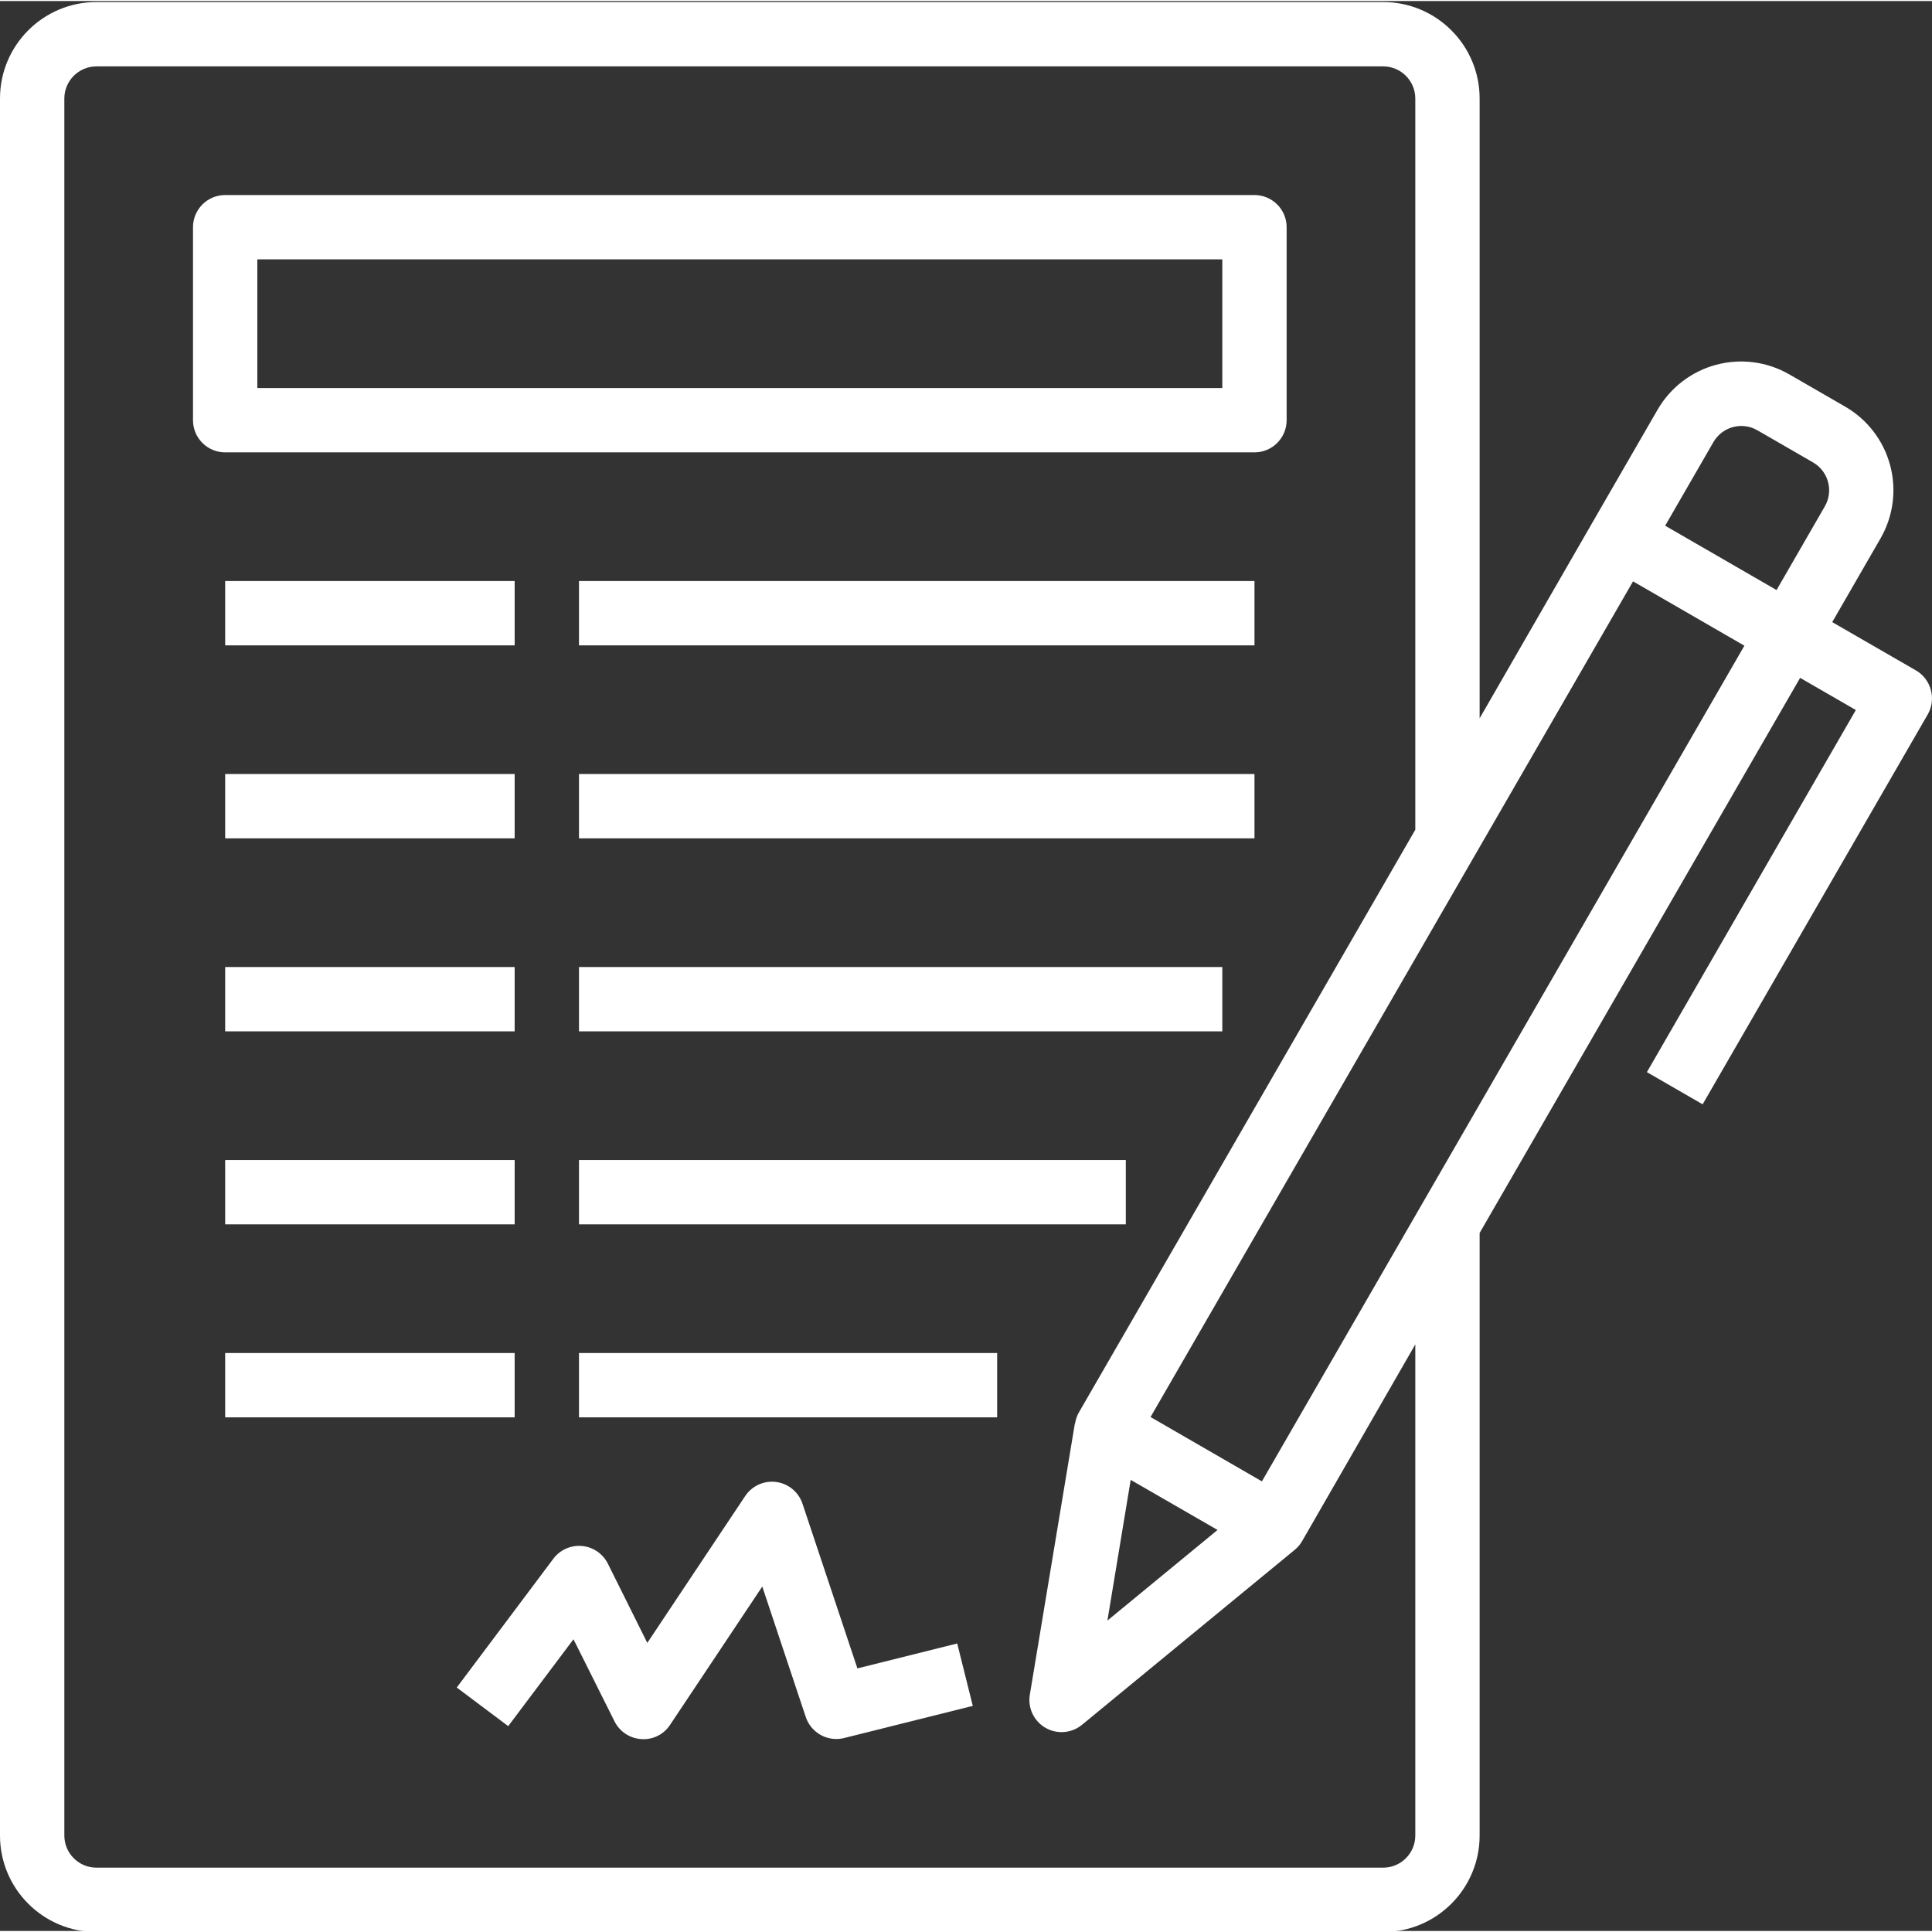 <svg xmlns="http://www.w3.org/2000/svg" width="512" height="512" viewBox="0 0 480.509 480"><rect x="0" y="0" width="480.509" height="480" fill="#333333" stroke="none"/><g><path fill="#fff" d="m312 112.254c4.418 0 8-3.582 8-8v-48c0-4.418-3.582-8-8-8h-256c-4.418 0-8 3.582-8 8v48c0 4.418 3.582 8 8 8zm-248-48h240v32h-240zm0 0" class="active-path" data-old_color="#ffffff" data-original="#000000"/><path fill="#fff" d="m56 144.254h72v16h-72zm0 0" class="active-path" data-old_color="#ffffff" data-original="#000000"/><path fill="#fff" d="m144 144.254h168v16h-168zm0 0" class="active-path" data-old_color="#ffffff" data-original="#000000"/><path fill="#fff" d="m56 192.254h72v16h-72zm0 0" class="active-path" data-old_color="#ffffff" data-original="#000000"/><path fill="#fff" d="m144 192.254h168v16h-168zm0 0" class="active-path" data-old_color="#ffffff" data-original="#000000"/><path fill="#fff" d="m56 240.254h72v16h-72zm0 0" class="active-path" data-old_color="#ffffff" data-original="#000000"/><path fill="#fff" d="m144 240.254h160v16h-160zm0 0" class="active-path" data-old_color="#ffffff" data-original="#000000"/><path fill="#fff" d="m56 288.254h72v16h-72zm0 0" class="active-path" data-old_color="#ffffff" data-original="#000000"/><path fill="#fff" d="m144 288.254h136v16h-136zm0 0" class="active-path" data-old_color="#ffffff" data-original="#000000"/><path fill="#fff" d="m56 336.254h72v16h-72zm0 0" class="active-path" data-old_color="#ffffff" data-original="#000000"/><path fill="#fff" d="m144 336.254h104v16h-104zm0 0" class="active-path" data-old_color="#ffffff" data-original="#000000"/><path fill="#fff" d="m213.246 414.695-13.66-40.969c-.969-2.895-3.5-4.988-6.527-5.395-3.023-.406-6.02.945-7.715 3.484l-24.352 36.535-9.793-19.672c-1.234-2.5-3.68-4.18-6.457-4.43-2.773-.25-5.48.965-7.141 3.203l-24 32 12.797 9.602 16.234-21.602 10.207 20.418c1.273 2.551 3.809 4.23 6.656 4.406 2.855.215 5.598-1.145 7.16-3.543l22.93-34.398 10.828 32.48c1.102 3.25 4.152 5.441 7.586 5.438.656 0 1.309-.082 1.945-.238l32-8-3.875-15.52zm0 0" class="active-path" data-old_color="#ffffff" data-original="#000000"/><path fill="#fff" d="m480.223 171.336c-.547-2.055-1.887-3.805-3.727-4.863l-20.801-12 12-20.801c3.188-5.516 4.051-12.074 2.398-18.227-1.648-6.152-5.68-11.395-11.199-14.574l-13.855-8c-5.516-3.188-12.07-4.051-18.223-2.398-6.152 1.648-11.395 5.68-14.578 11.199l-16 27.711-28.238 49.016v-154.145c0-13.254-10.746-24-24-24h-320c-13.254 0-24 10.746-24 24v432c0 13.254 10.746 24 24 24h320c13.254 0 24-10.746 24-24v-149.855l79.711-138.062 13.855 8-51.965 90.062 13.863 8 56-96.992c1.047-1.844 1.32-4.027.758-6.07zm-54.07-61.648c2.207-3.82 7.094-5.133 10.918-2.93l13.859 8c3.828 2.215 5.133 7.109 2.918 10.938l-12 20.801-27.703-16zm-74.152 346.566c0 4.418-3.582 8-8 8h-320c-4.418 0-8-3.582-8-8v-432c0-4.418 3.582-8 8-8h320c4.418 0 8 3.582 8 8v181.855l-83.711 144.992c-.465.836-.77 1.75-.906 2.695h-.055l-11.199 67.434c-.547 3.289 1.004 6.574 3.891 8.242 2.891 1.664 6.508 1.367 9.086-.754l52.797-43.426c.75-.594 1.387-1.32 1.883-2.141l28.215-49.043zm-70.785-88.445 21.602 12.453-27.391 22.535zm32.633.367-27.695-16 120-207.84 27.695 16zm0 0" class="active-path" data-old_color="#ffffff" data-original="#000000"/></g></svg>